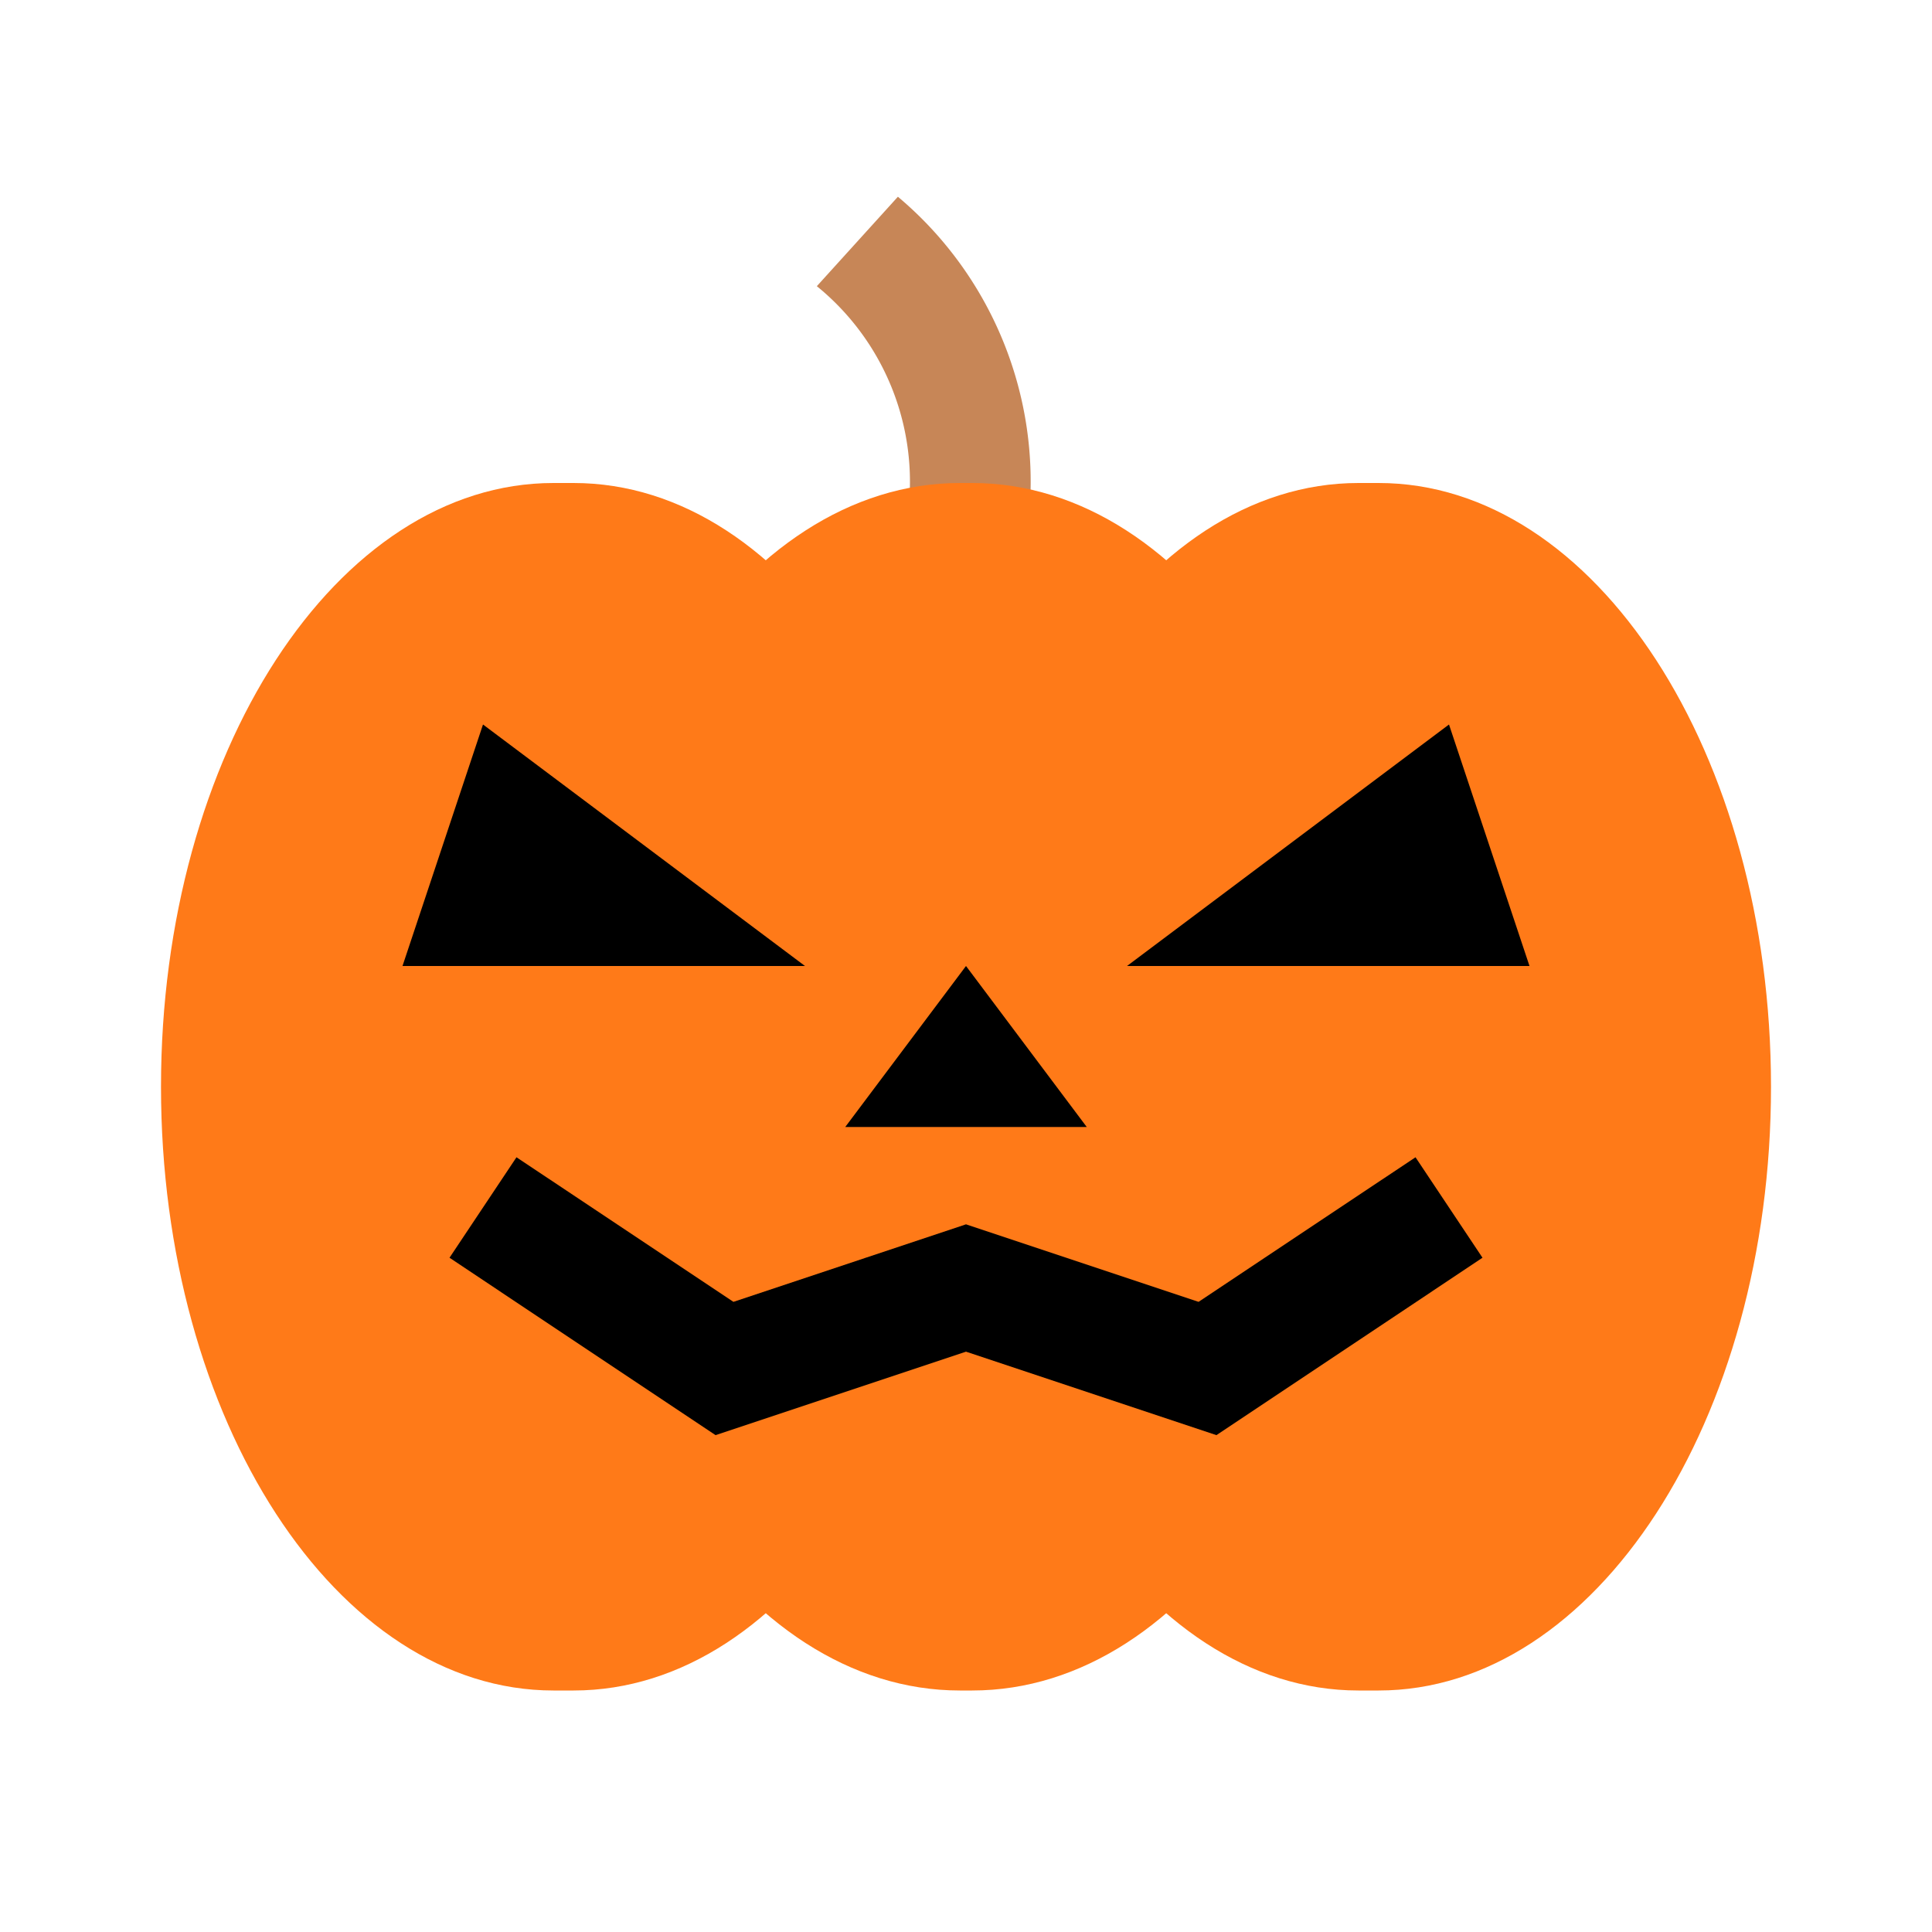 <?xml version="1.0" ?><!-- Uploaded to: SVG Repo, www.svgrepo.com, Generator: SVG Repo Mixer Tools -->
<svg width="800px" height="800px" viewBox="0 0 24 24" data-name="Layer 1" id="Layer_1" xmlns="http://www.w3.org/2000/svg"><title/><path d="M12.323,8.036l-1.318-.715a3.132,3.132,0,0,0-.858-3.766l1.007-1.111A4.623,4.623,0,0,1,12.323,8.036Z" style="fill:#c78657"/><path d="M7.125,6h-.25C4.183,6,2,9.358,2,13.5S4.183,21,6.875,21h.25C9.817,21,12,17.642,12,13.5S9.817,6,7.125,6Z" style="fill:#ff7a18"/><path d="M17.125,6h-.25C14.183,6,12,9.358,12,13.5S14.183,21,16.875,21h.25C19.817,21,22,17.642,22,13.5S19.817,6,17.125,6Z" style="fill:#ff7a18"/><path d="M12.076,6h-.152C9.205,6,7,9.358,7,13.5S9.205,21,11.924,21h.152C14.795,21,17,17.642,17,13.5S14.795,6,12.076,6Z" style="fill:#ff7a18"/><polygon points="10 12 5 12 6 9 10 12" style="fill:#000"/><polygon points="14 12 19 12 18 9 14 12" style="fill:#000"/><polygon points="13.5 14 10.5 14 12 12 13.5 14" style="fill:#000"/><polygon points="15.111 17.828 12 16.791 8.889 17.828 5.584 15.624 6.416 14.376 9.111 16.172 12 15.209 14.889 16.172 17.584 14.376 18.416 15.624 15.111 17.828" style="fill:#000"/></svg>